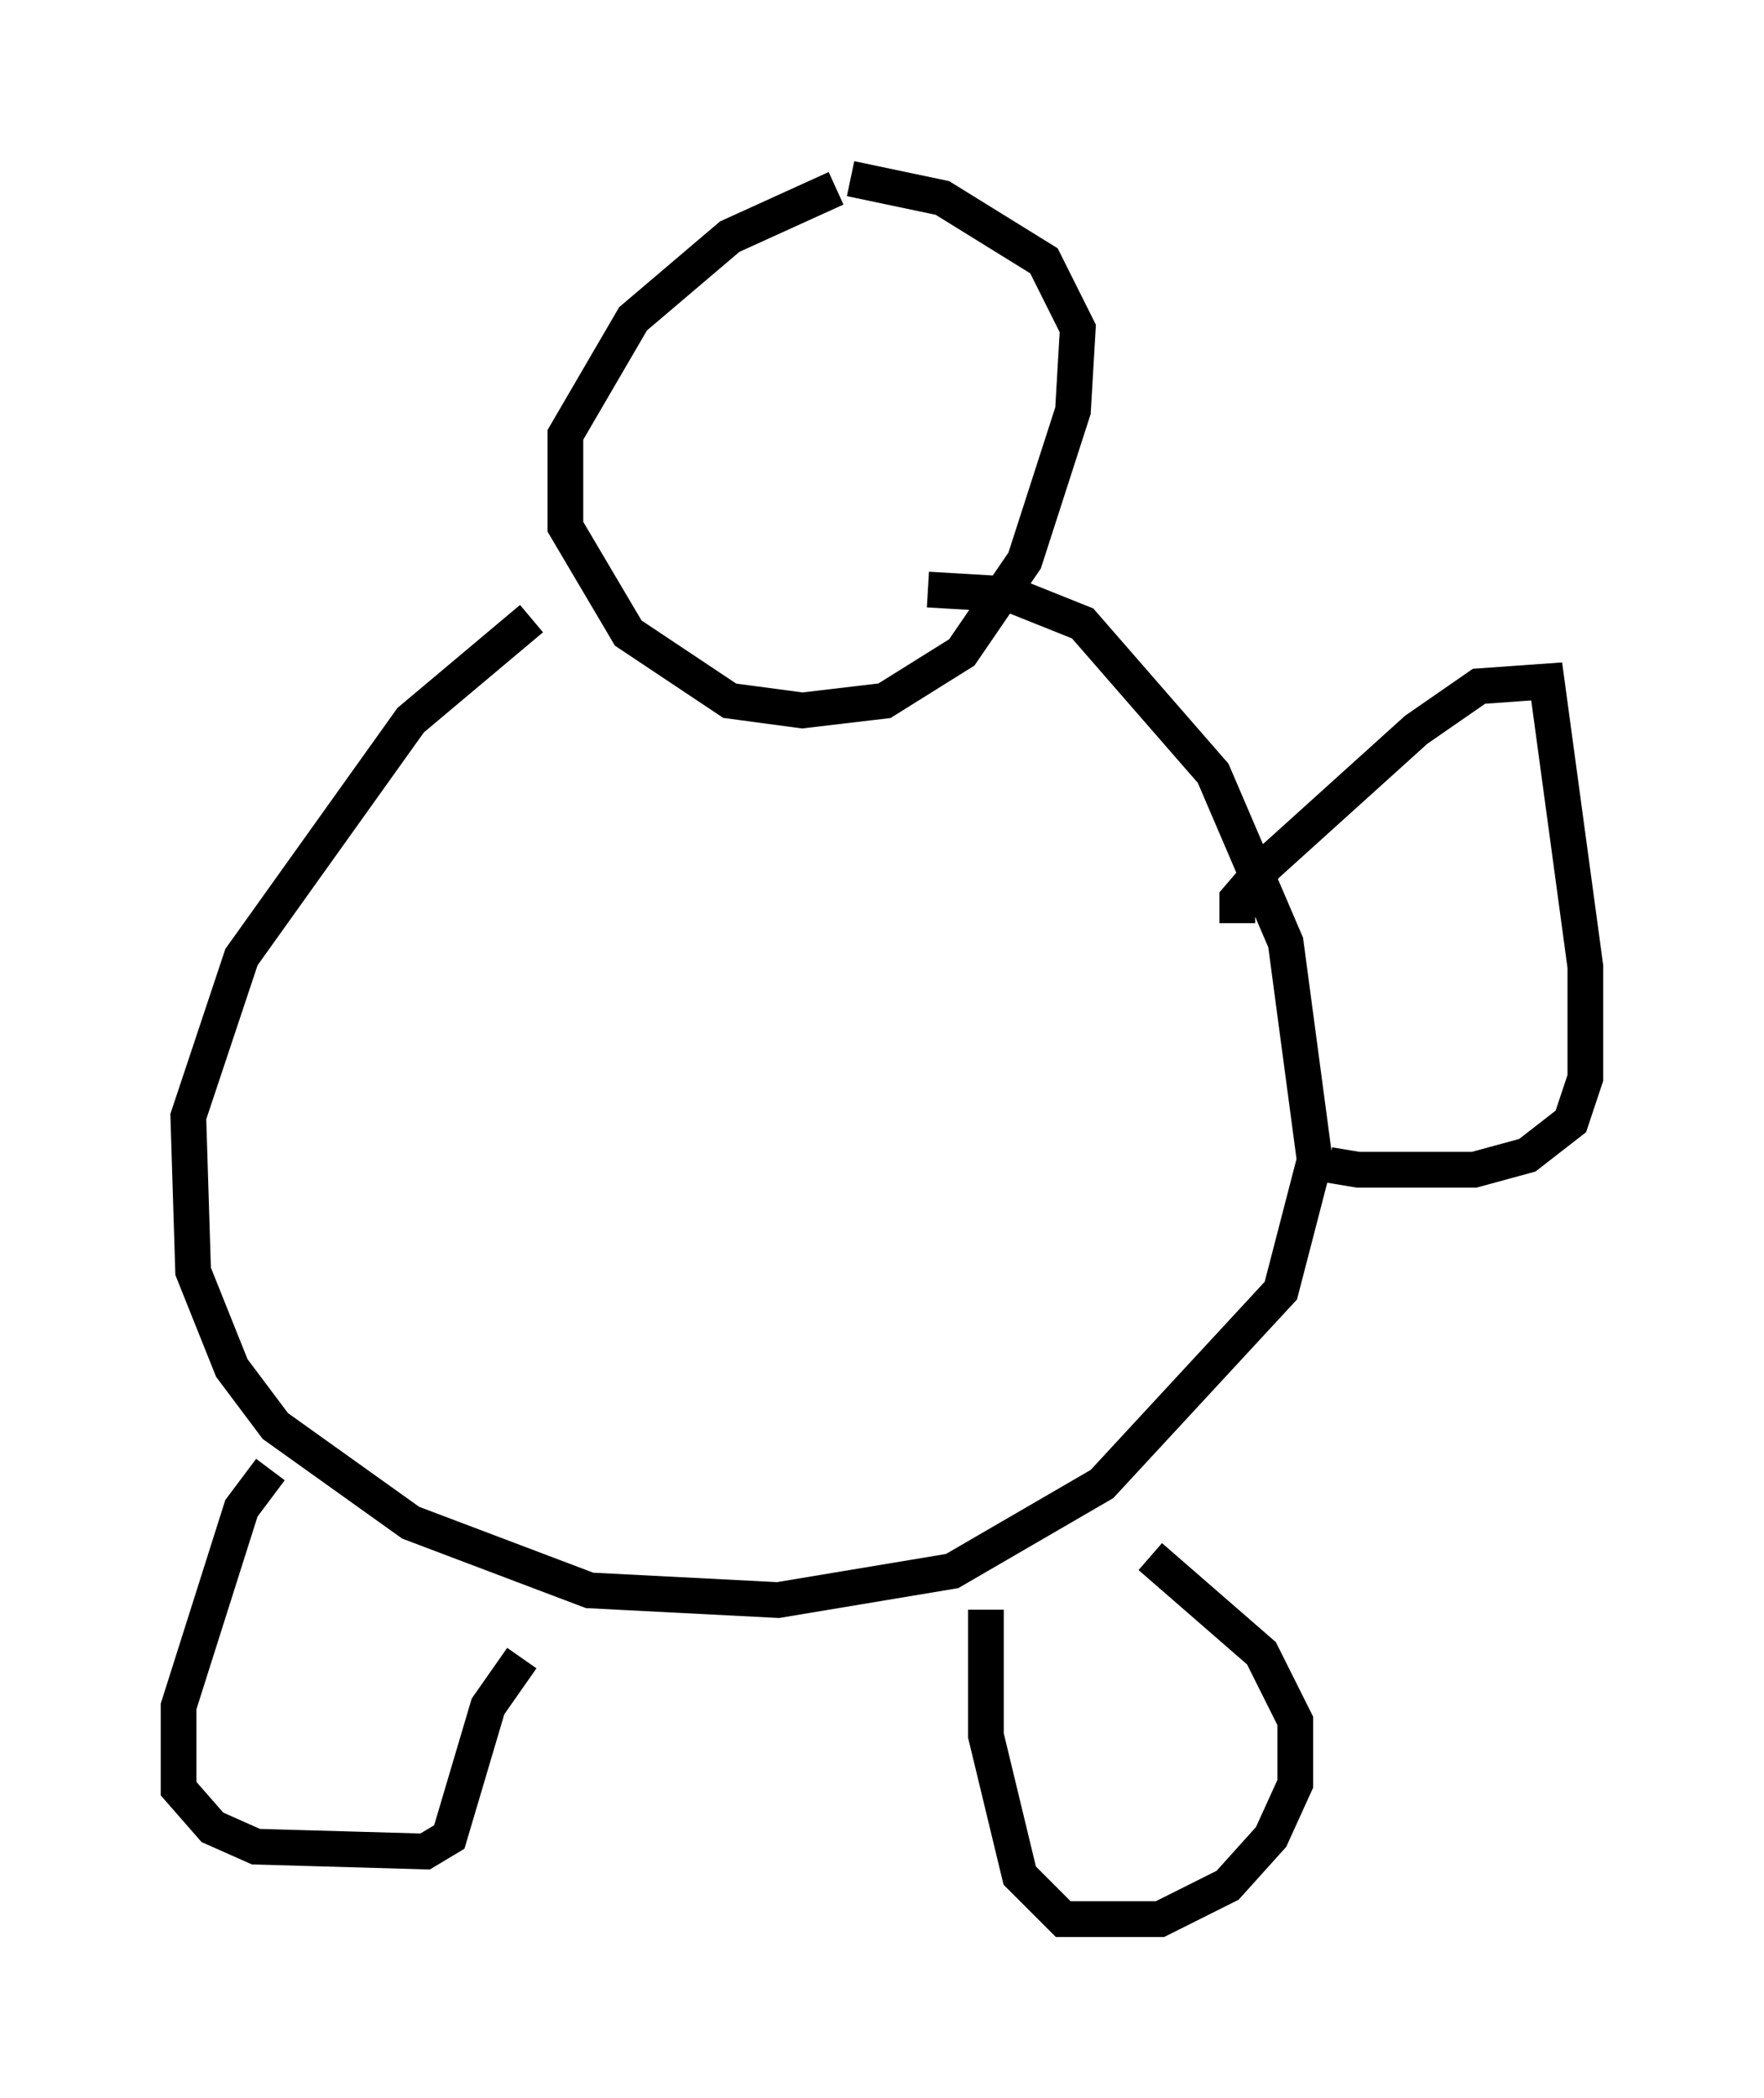 <?xml version="1.0" encoding="utf-8" ?>
<svg baseProfile="full" height="58.714" version="1.1" width="49.377" xmlns="http://www.w3.org/2000/svg" xmlns:ev="http://www.w3.org/2001/xml-events" xmlns:xlink="http://www.w3.org/1999/xlink"><defs /><rect fill="white" height="58.714" width="49.377" x="0" y="0" /><path d="M27.327, 5.135 m-3.924, 0.135 l-2.977, 1.353 -2.706, 2.3 l-1.894, 3.248 0.0, 2.571 l1.759, 2.977 2.842, 1.894 l2.03, 0.271 2.3, -0.271 l2.165, -1.353 1.759, -2.571 l1.353, -4.195 0.135, -2.3 l-0.947, -1.894 -2.842, -1.759 l-2.571, -0.541 m-8.931, 12.314 l-3.383, 2.842 -4.736, 6.631 l-1.488, 4.465 0.135, 4.33 l1.083, 2.706 1.218, 1.624 l3.789, 2.706 5.007, 1.894 l5.277, 0.271 4.871, -0.812 l4.195, -2.436 5.007, -5.413 l0.947, -3.654 -0.812, -6.089 l-2.03, -4.736 -3.654, -4.195 l-2.03, -0.812 -2.3, -0.135 m8.66, 9.337 l0.0, -0.677 0.812, -0.947 l4.195, -3.789 1.759, -1.218 l1.894, -0.135 1.083, 7.984 l0.0, 3.112 -0.406, 1.218 l-1.218, 0.947 -1.488, 0.406 l-3.248, 0.0 -0.812, -0.135 l0.135, -0.271 m-9.743, 12.72 l0.0, 3.518 0.947, 3.924 l1.218, 1.218 2.706, 0.0 l1.894, -0.947 1.218, -1.353 l0.677, -1.488 0.0, -1.759 l-0.947, -1.894 -3.112, -2.706 m-24.628, -2.436 l-0.812, 1.083 -1.759, 5.548 l0.0, 2.3 0.947, 1.083 l1.218, 0.541 4.736, 0.135 l0.677, -0.406 1.083, -3.654 l0.947, -1.353 " fill="none" stroke="black" stroke-width="1" /></svg>